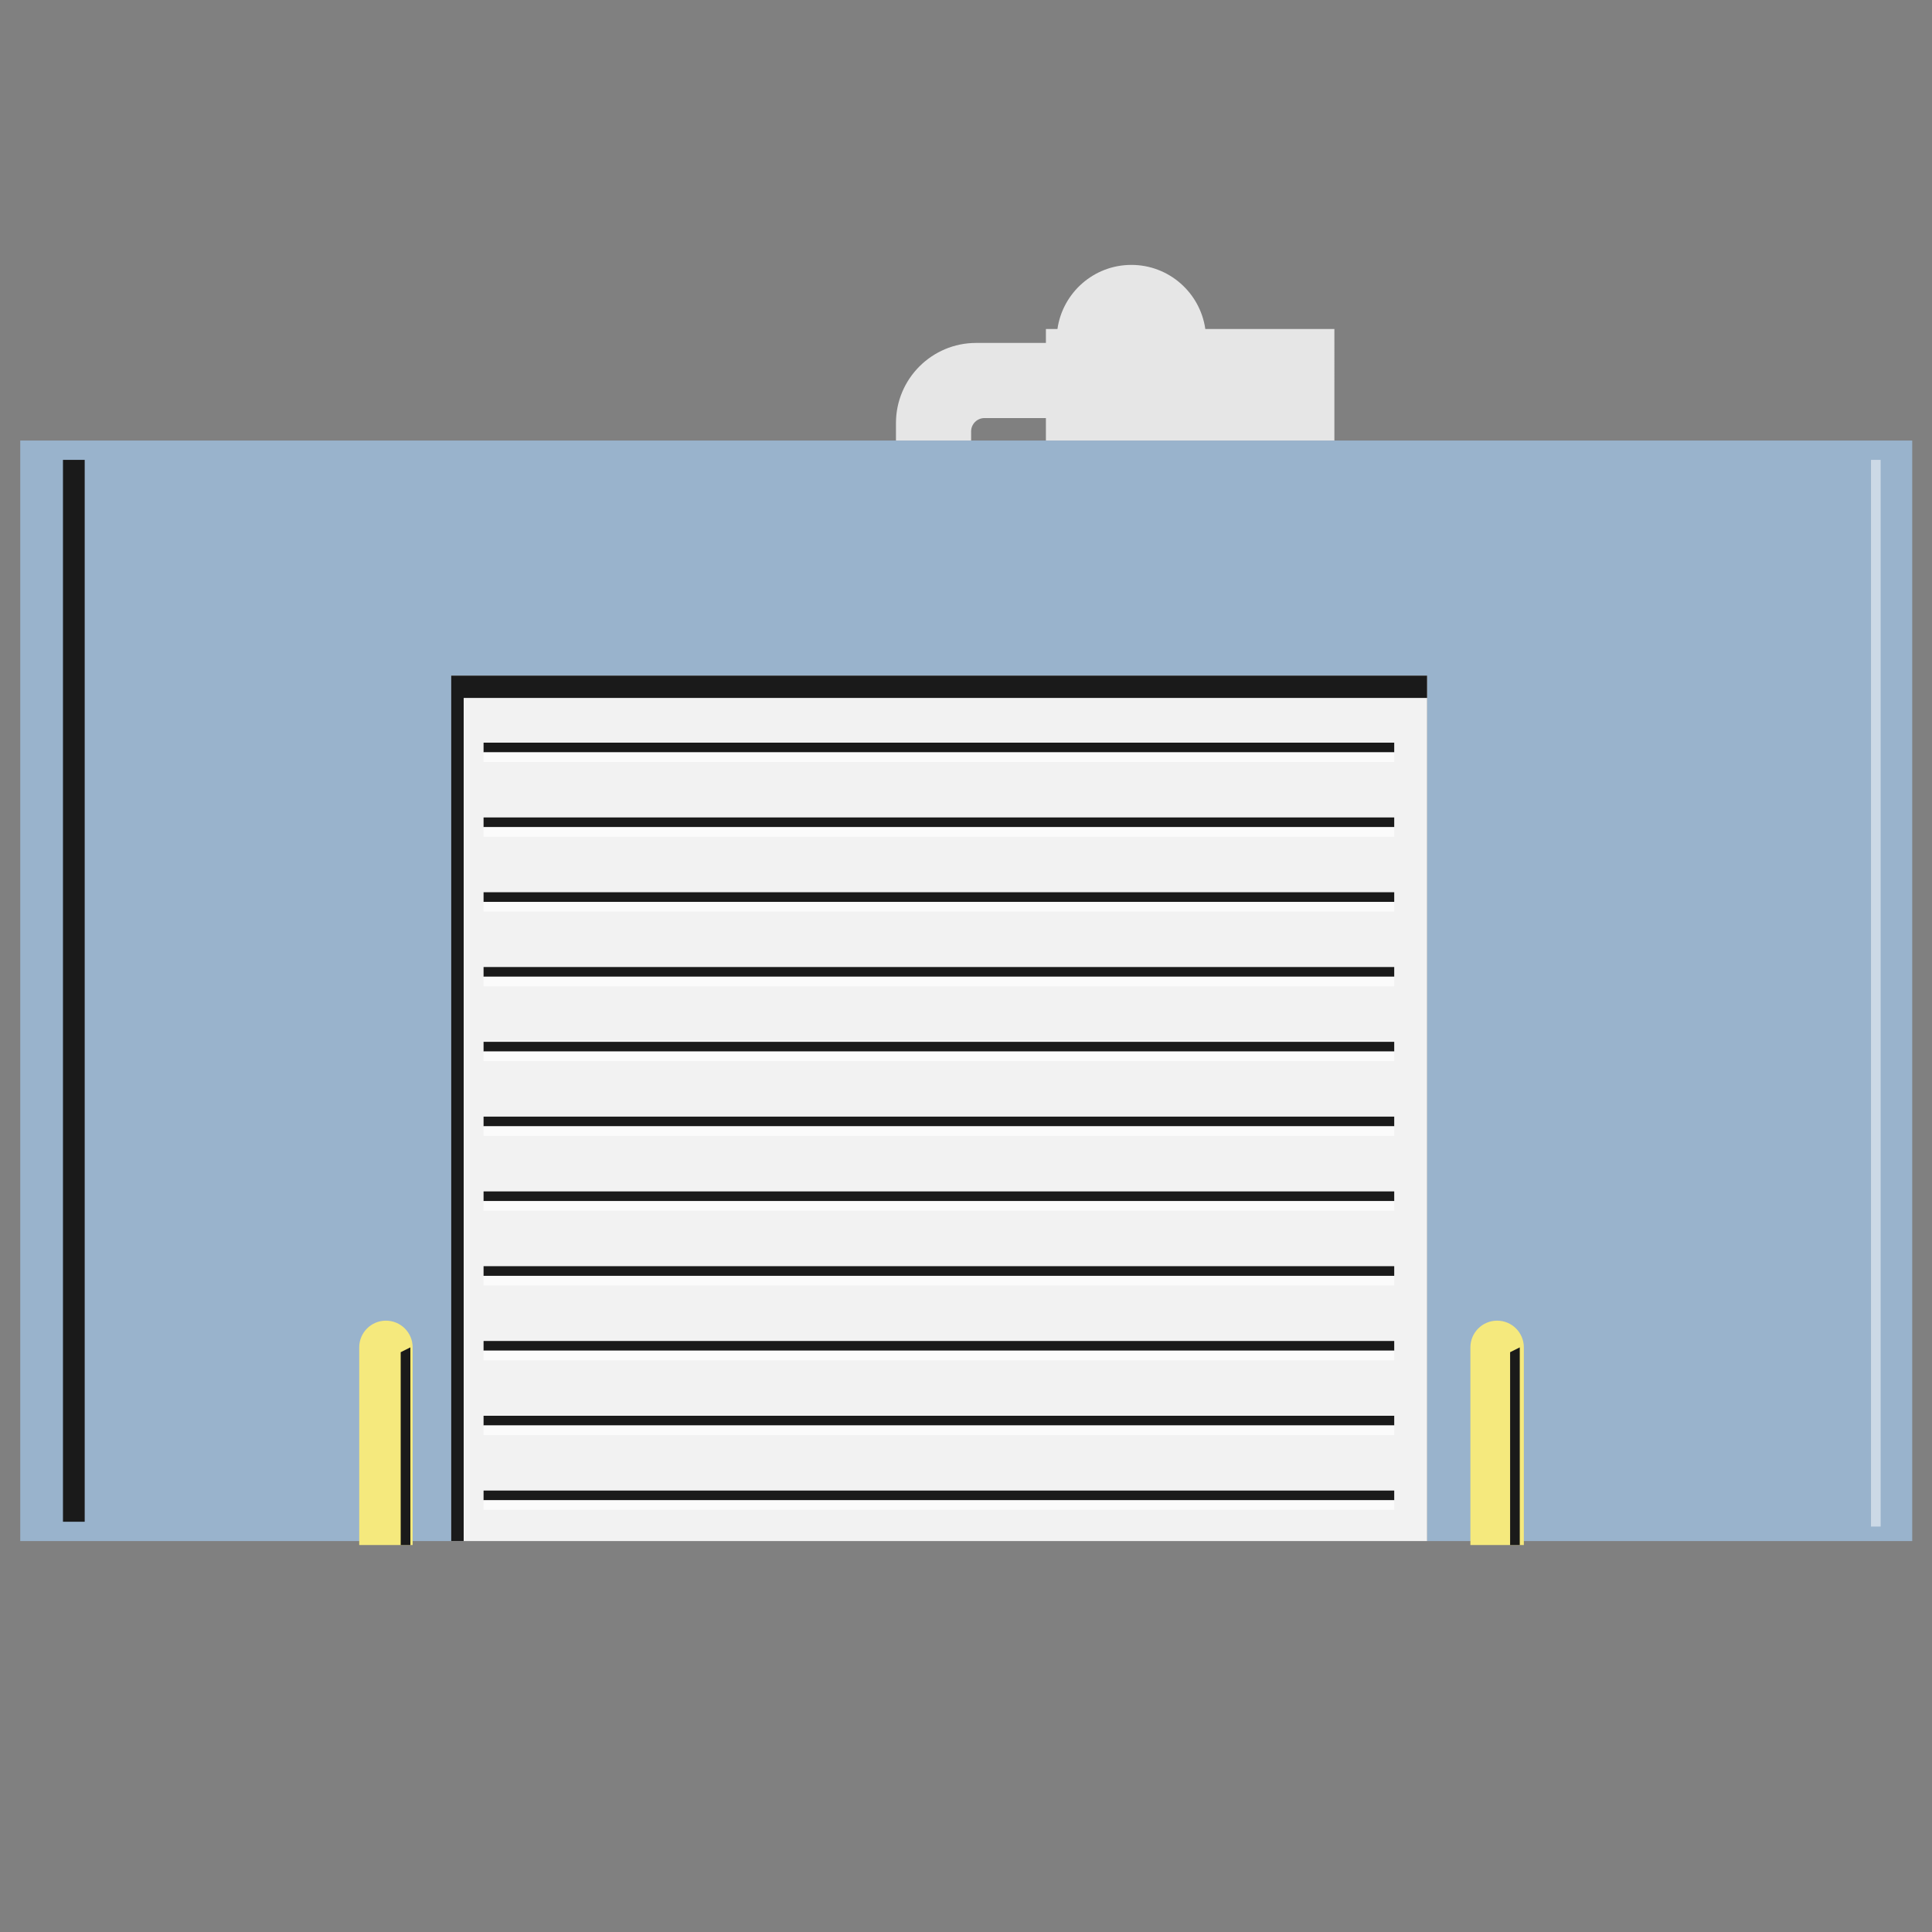 <svg version="1.1" id="Layer_1" xmlns="http://www.w3.org/2000/svg" xmlns:xlink="http://www.w3.org/1999/xlink" x="0px" y="0px" viewBox="0 0 100 100" xml:space="preserve"><rect x="0" y="0" width="100" height="100" fill="#808080" stroke="none"/><desc>Copyright Opto 22</desc> 
<g>
<g id="shape">
	<polygon fill="#99B3CC" points="98.976,79.765 98.976,22.803 98.936,22.803 1.048,22.803 1.048,79.765 23.355,79.765 23.355,34.97 
		73.865,34.97 73.865,79.765 	"></polygon>
</g>
<g id="light">
	<path fill="#E6E6E6" d="M69.067,17.029h-6.68c-0.269-1.875-1.878-3.318-3.827-3.318c-1.95,0-3.558,1.443-3.827,3.318h-0.597v0.721
		h-3.612c-2.291,0-4.149,1.858-4.149,4.149v0.904h3.89v-0.472c0-0.382,0.31-0.692,0.691-0.692h3.18v0.347v0.817h14.932V17.029z"></path>
</g>
<g id="hlight">
	<path fill="#F5E97D" d="M76.108,79.971V69.74c0-0.764,0.619-1.383,1.383-1.383l0,0c0.764,0,1.383,0.619,1.383,1.383v10.231"></path>
	<path fill="#F5E97D" d="M18.593,79.971V69.74c0-0.764,0.619-1.383,1.383-1.383h0c0.764,0,1.383,0.619,1.383,1.383v10.231"></path>
</g>
<g id="dark">
	<rect x="23.355" y="34.97" fill="#F2F2F2" width="50.51" height="44.795"></rect>
	<polygon fill="#1A1A1A" points="73.865,34.97 24,34.97 23.355,34.97 23.355,36.125 23.355,79.765 24,79.765 24,36.125 
		73.865,36.125 	"></polygon>
</g>
<g id="shadow">
	<polygon fill="#1A1A1A" points="78.663,79.971 78.163,79.971 78.163,69.99 78.663,69.74 	"></polygon>
	<polygon fill="#1A1A1A" points="21.24,79.971 20.74,79.971 20.74,69.99 21.24,69.74 	"></polygon>
	<rect x="3.259" y="23.803" fill="#1A1A1A" width="1.125" height="54.962"></rect>
	<g>
		<rect x="25.029" y="38.44" fill="#1A1A1A" width="47.136" height="0.5"></rect>
		<rect x="25.029" y="42.311" fill="#1A1A1A" width="47.136" height="0.5"></rect>
		<rect x="25.029" y="46.182" fill="#1A1A1A" width="47.136" height="0.5"></rect>
		<rect x="25.029" y="50.053" fill="#1A1A1A" width="47.136" height="0.5"></rect>
		<rect x="25.029" y="53.925" fill="#1A1A1A" width="47.136" height="0.5"></rect>
		<rect x="25.029" y="57.796" fill="#1A1A1A" width="47.136" height="0.5"></rect>
		<rect x="25.029" y="61.667" fill="#1A1A1A" width="47.136" height="0.5"></rect>
		<rect x="25.029" y="65.538" fill="#1A1A1A" width="47.136" height="0.5"></rect>
		<rect x="25.029" y="69.409" fill="#1A1A1A" width="47.136" height="0.5"></rect>
		<rect x="25.029" y="73.28" fill="#1A1A1A" width="47.136" height="0.5"></rect>
		<rect x="25.029" y="77.151" fill="#1A1A1A" width="47.136" height="0.5"></rect>
	</g>
</g>
<g id="transparency">
	<line opacity="0.5" fill="none" stroke="#FFFFFF" stroke-width="0.5" x1="97.092" y1="79.015" x2="97.092" y2="23.803"></line>
	<g opacity="0.71">
		<line fill="none" stroke="#FFFFFF" stroke-width="0.5" x1="25.029" y1="39.19" x2="72.165" y2="39.19"></line>
		<line fill="none" stroke="#FFFFFF" stroke-width="0.5" x1="25.029" y1="43.061" x2="72.165" y2="43.061"></line>
		<line fill="none" stroke="#FFFFFF" stroke-width="0.5" x1="25.029" y1="46.932" x2="72.165" y2="46.932"></line>
		<line fill="none" stroke="#FFFFFF" stroke-width="0.5" x1="25.029" y1="50.803" x2="72.165" y2="50.803"></line>
		<line fill="none" stroke="#FFFFFF" stroke-width="0.5" x1="25.029" y1="54.674" x2="72.165" y2="54.674"></line>
		<line fill="none" stroke="#FFFFFF" stroke-width="0.5" x1="25.029" y1="58.546" x2="72.165" y2="58.546"></line>
		<line fill="none" stroke="#FFFFFF" stroke-width="0.5" x1="25.029" y1="62.417" x2="72.165" y2="62.417"></line>
		<line fill="none" stroke="#FFFFFF" stroke-width="0.5" x1="25.029" y1="66.288" x2="72.165" y2="66.288"></line>
		<line fill="none" stroke="#FFFFFF" stroke-width="0.5" x1="25.029" y1="70.159" x2="72.165" y2="70.159"></line>
		<line fill="none" stroke="#FFFFFF" stroke-width="0.5" x1="25.029" y1="74.03" x2="72.165" y2="74.03"></line>
		<line fill="none" stroke="#FFFFFF" stroke-width="0.5" x1="25.029" y1="77.902" x2="72.165" y2="77.902"></line>
	</g>
</g>
</g>
</svg>